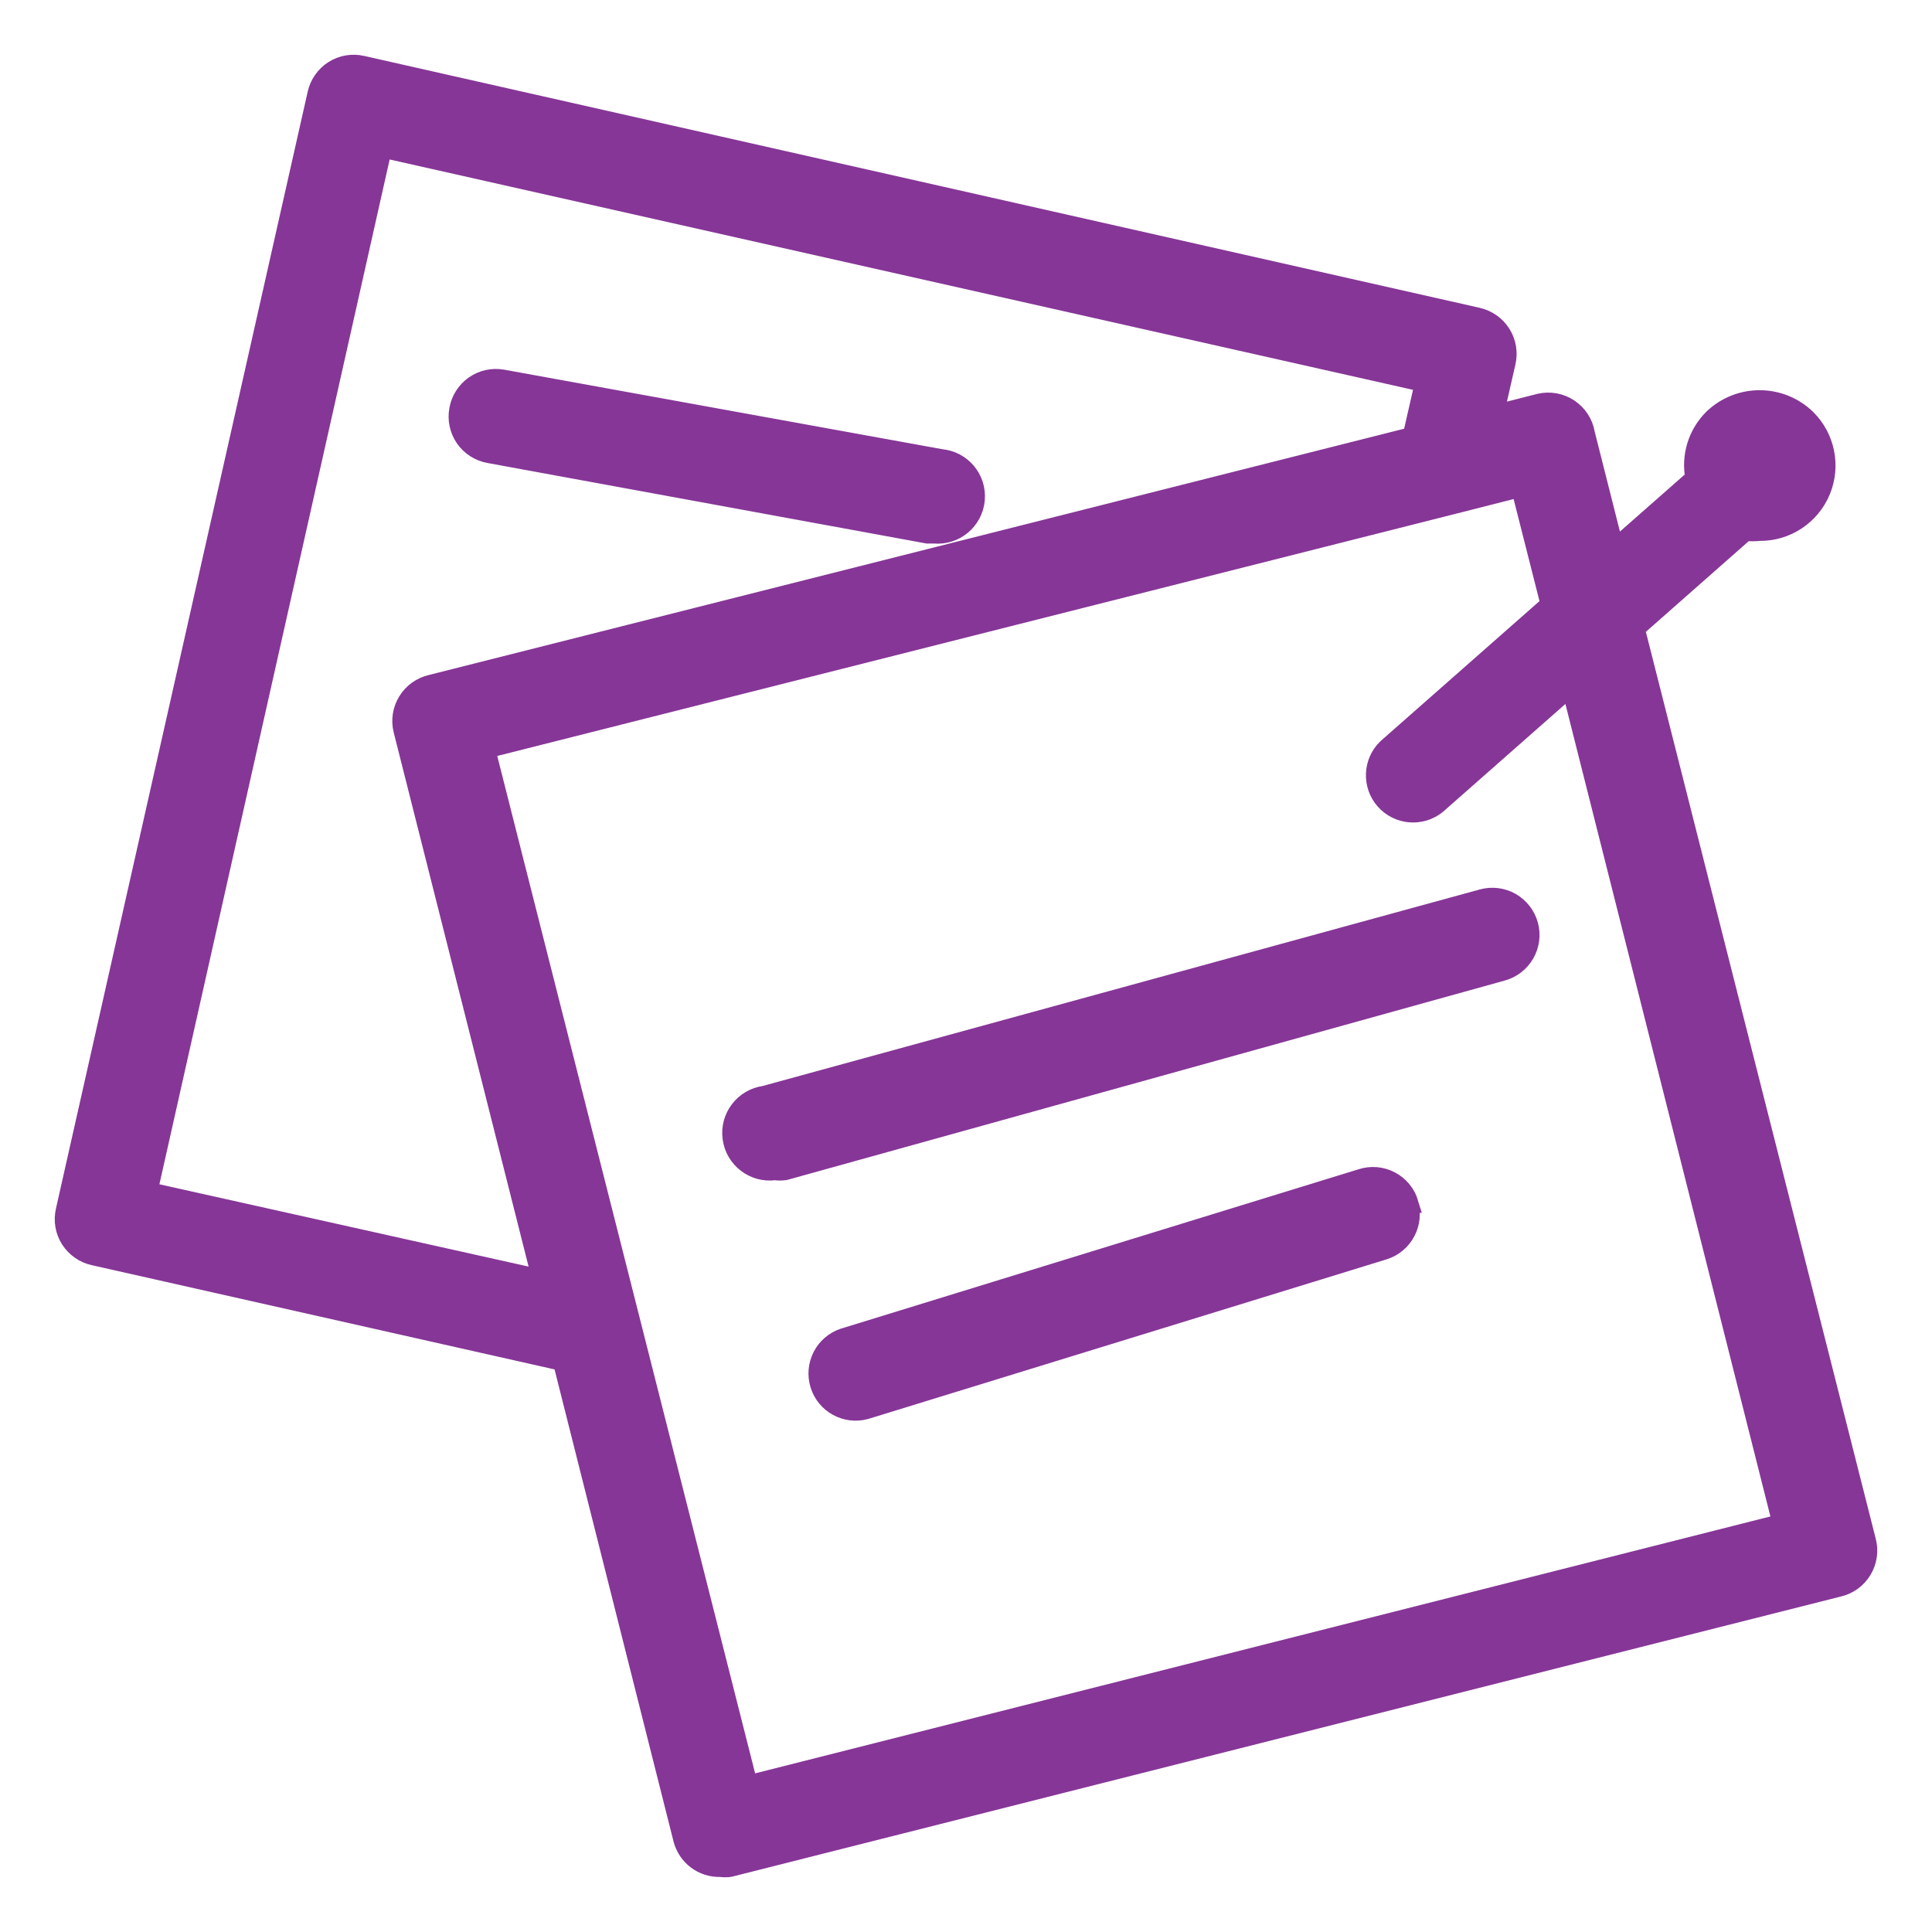 <?xml version="1.0" encoding="UTF-8"?>
<svg width="30px" height="30px" viewBox="0 0 30 30" version="1.1" xmlns="http://www.w3.org/2000/svg" xmlns:xlink="http://www.w3.org/1999/xlink">
    <!-- Generator: Sketch 46.2 (44496) - http://www.bohemiancoding.com/sketch -->
    <title>ICO@3x</title>
    <desc>Created with Sketch.</desc>
    <defs></defs>
    <g id="HOME-SCRREN-V3" stroke="none" stroke-width="1" fill="none" fill-rule="evenodd">
        <g id="HOME-SCREEN-3.3" transform="translate(-117, -2639)" stroke="#863697" stroke-width="0.3" fill="#863697" fill-rule="nonzero">
            <g id="HEADER" transform="translate(100, 2619)">
                <g id="ICO" transform="translate(18, 21)">
                    <path d="M27.978,22.918 L24.389,8.759 L26.102,7.249 C26.176,7.257 26.25,7.257 26.323,7.249 C26.739,7.253 27.116,7.003 27.275,6.618 C27.433,6.234 27.343,5.791 27.046,5.5 C26.642,5.112 26.005,5.112 25.601,5.5 C25.357,5.742 25.252,6.091 25.321,6.427 L24.069,7.529 L23.614,5.727 C23.587,5.57 23.495,5.431 23.362,5.343 C23.229,5.255 23.065,5.225 22.91,5.261 L22.199,5.442 L22.385,4.626 C22.42,4.474 22.393,4.315 22.31,4.184 C22.226,4.052 22.094,3.96 21.943,3.926 L4.623,0.015 C4.471,-0.02 4.312,0.007 4.181,0.09 C4.05,0.174 3.957,0.306 3.924,0.458 L0.015,17.8 C-0.02,17.952 0.007,18.111 0.09,18.242 C0.174,18.373 0.306,18.466 0.457,18.499 L7.734,20.138 L9.604,27.558 C9.672,27.822 9.914,28.004 10.186,27.995 C10.235,28.002 10.284,28.002 10.332,27.995 L27.541,23.647 C27.698,23.613 27.834,23.515 27.917,23.377 C28,23.239 28.022,23.073 27.978,22.918 Z M1.296,17.503 L4.937,1.297 L21.121,4.94 L20.929,5.78 L5.695,9.627 C5.543,9.662 5.411,9.756 5.329,9.889 C5.247,10.021 5.221,10.181 5.258,10.333 L7.413,18.867 L1.296,17.503 Z M10.617,26.719 L6.539,10.63 L21.511,6.847 L21.511,6.847 L22.612,6.567 L23.073,8.386 L20.539,10.618 C20.314,10.834 20.299,11.189 20.505,11.424 C20.711,11.658 21.065,11.688 21.308,11.493 L23.393,9.656 L26.673,22.656 L10.617,26.719 Z M22.735,13.364 C22.776,13.513 22.756,13.672 22.679,13.807 C22.603,13.941 22.476,14.04 22.327,14.081 L11.188,17.176 C11.136,17.183 11.083,17.183 11.031,17.176 C10.709,17.22 10.413,16.994 10.37,16.672 C10.326,16.35 10.552,16.054 10.874,16.01 L22.018,12.956 C22.167,12.915 22.327,12.935 22.461,13.011 C22.595,13.088 22.694,13.215 22.735,13.364 L22.735,13.364 Z M20.871,17.683 C20.965,17.991 20.793,18.317 20.486,18.412 L12.441,20.889 C12.137,20.973 11.822,20.8 11.73,20.5 C11.637,20.199 11.799,19.878 12.097,19.776 L20.142,17.299 C20.291,17.251 20.452,17.265 20.59,17.338 C20.728,17.41 20.831,17.534 20.876,17.683 L20.871,17.683 Z M6.126,5.36 C6.153,5.208 6.239,5.073 6.366,4.984 C6.493,4.895 6.649,4.861 6.802,4.888 L13.612,6.124 C13.934,6.153 14.171,6.437 14.142,6.759 C14.113,7.081 13.829,7.319 13.507,7.29 L13.402,7.29 L6.598,6.042 C6.444,6.015 6.308,5.928 6.219,5.8 C6.131,5.672 6.097,5.513 6.126,5.36 Z" id="Shape"></path>
                </g>
            </g>
        </g>
    </g>
</svg>
